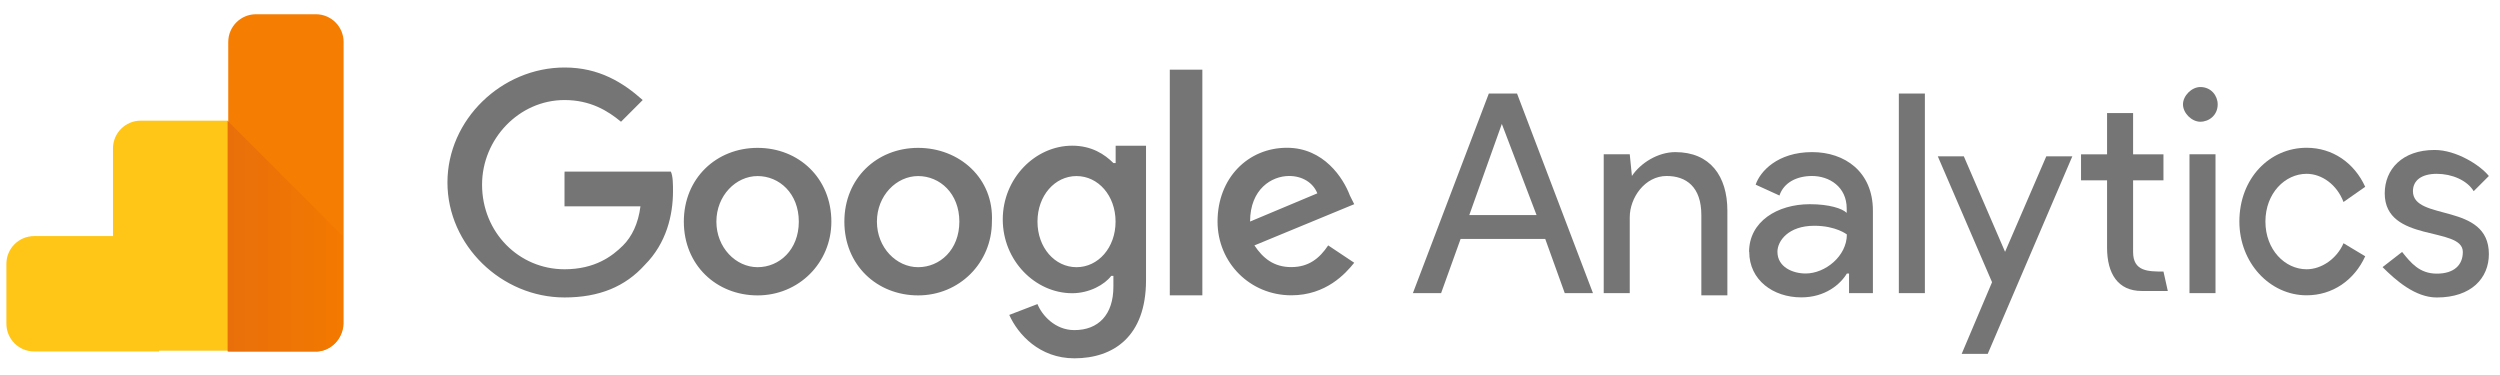 <?xml version="1.0" encoding="UTF-8"?>
<svg width="240px" height="36px" viewBox="0 0 240 36" version="1.1" xmlns="http://www.w3.org/2000/svg" xmlns:xlink="http://www.w3.org/1999/xlink">
    <title>廣告分析/LOGO/GA</title>
    <defs>
        <linearGradient x1="0.333%" y1="50.001%" x2="100.095%" y2="50.001%" id="linearGradient-1">
            <stop stop-color="#E96F0B" offset="0%"></stop>
            <stop stop-color="#F37901" offset="100%"></stop>
        </linearGradient>
    </defs>
    <g id="廣告分析/LOGO/GA" stroke="none" stroke-width="1" fill="none" fill-rule="evenodd">
        <g id="google_analytics-horizontal_old" transform="translate(0, 1)" fill-rule="nonzero">
            <g id="Group" transform="translate(42.905, 4.857)" fill="#757575">
                <path d="M101.271,6.039 L104.603,14.787 L98.147,14.787 L101.271,6.039 Z M100.022,3.123 L92.732,22.285 L95.44,22.285 L97.314,17.078 L105.437,17.078 L107.312,22.285 L110.02,22.285 L102.73,3.123 L100.022,3.123 L100.022,3.123 Z M139.384,22.285 L141.883,22.285 L141.883,3.123 L139.384,3.123 L139.384,22.285 Z M113.758,11.037 C114.592,9.787 116.257,8.746 117.924,8.746 C121.256,8.746 122.923,11.037 122.923,14.37 L122.923,22.493 L120.424,22.493 L120.424,14.786 C120.424,12.078 118.967,11.038 117.092,11.038 C115.009,11.038 113.551,13.121 113.551,14.995 L113.551,22.285 L111.052,22.285 L111.052,8.955 L113.551,8.955 L113.759,11.038 L113.758,11.037 Z M125.007,18.328 C125.007,15.412 127.715,13.746 130.838,13.746 C132.713,13.746 133.963,14.163 134.379,14.58 L134.379,14.163 C134.379,12.08 132.713,11.038 131.047,11.038 C129.59,11.038 128.339,11.663 127.923,12.913 L125.638,11.87 C126.055,10.62 127.721,8.745 131.062,8.745 C134.187,8.745 136.894,10.62 136.894,14.369 L136.894,22.284 L134.603,22.284 L134.603,20.4 L134.395,20.4 C133.77,21.441 132.312,22.691 130.021,22.691 C127.313,22.691 125.022,21.025 125.022,18.317 M134.395,16.651 C134.395,16.651 133.354,15.817 131.27,15.817 C128.771,15.817 127.729,17.274 127.729,18.316 C127.729,19.773 129.186,20.399 130.437,20.399 C132.312,20.399 134.394,18.733 134.394,16.651" id="Shape"></path>
                <path d="M145.416,28.115 L148.332,21.234 L143.125,9.154 L145.624,9.154 L149.581,18.318 L153.538,9.154 L156.037,9.154 L147.916,28.115 L145.417,28.115 L145.416,28.115 Z M182.072,13.537 C181.446,11.869 179.989,10.829 178.532,10.829 C176.449,10.829 174.575,12.704 174.575,15.411 C174.575,18.118 176.449,19.993 178.532,19.993 C179.989,19.993 181.447,18.952 182.072,17.494 L184.155,18.744 C183.114,21.035 181.031,22.492 178.532,22.492 C174.991,22.492 172.075,19.367 172.075,15.411 C172.075,11.245 174.991,8.329 178.532,8.329 C181.031,8.329 183.113,9.786 184.155,12.077 L182.072,13.534 L182.072,13.537 Z" id="Shape"></path>
                <path d="M191.028,22.701 C194.36,22.701 196.027,20.826 196.027,18.535 C196.027,13.536 188.737,15.41 188.737,12.496 C188.737,11.455 189.571,10.83 191.028,10.83 C192.485,10.83 193.944,11.455 194.569,12.496 L196.026,11.039 C195.192,9.998 192.901,8.54 190.819,8.54 C187.695,8.54 186.029,10.415 186.029,12.705 C186.029,17.495 193.527,15.83 193.527,18.329 C193.527,19.579 192.693,20.412 191.028,20.412 C189.363,20.412 188.529,19.371 187.696,18.329 L185.821,19.786 C187.071,21.036 188.946,22.702 191.028,22.702 L191.028,22.701 Z M167.285,22.284 L169.784,22.284 L169.784,8.955 L167.285,8.955 L167.285,22.285 L167.285,22.284 Z" id="Shape"></path>
                <path d="M168.327,2.498 C169.368,2.498 169.993,3.332 169.993,4.164 C169.993,5.205 169.159,5.83 168.327,5.83 C167.495,5.83 166.661,4.996 166.661,4.164 C166.661,3.332 167.495,2.498 168.327,2.498 Z M164.787,20.202 L165.204,22.077 L162.705,22.077 C160.414,22.077 159.373,20.411 159.373,17.912 L159.373,11.455 L156.874,11.455 L156.874,8.956 L159.373,8.956 L159.373,4.999 L161.872,4.999 L161.872,8.956 L164.787,8.956 L164.787,11.455 L161.872,11.455 L161.872,18.336 C161.872,20.211 163.329,20.211 164.787,20.211 L164.787,20.202 Z" id="Shape"></path>
                <path d="M11.288,10.829 L11.288,13.954 L18.578,13.954 C18.37,15.62 17.744,16.87 16.912,17.702 C15.871,18.743 14.204,19.993 11.288,19.993 C6.914,19.993 3.373,16.452 3.373,11.87 C3.373,7.496 6.914,3.747 11.288,3.747 C13.787,3.747 15.454,4.788 16.712,5.83 L18.795,3.747 C16.92,2.081 14.629,0.623 11.297,0.623 C5.258,0.623 0.05,5.621 0.05,11.661 C0.05,17.701 5.249,22.699 11.289,22.699 C14.621,22.699 17.121,21.658 18.995,19.574 C21.078,17.491 21.703,14.784 21.703,12.493 C21.703,11.868 21.703,11.035 21.495,10.618 L11.295,10.618 L11.288,10.829 Z M29.824,8.338 C25.868,8.338 22.743,11.254 22.743,15.42 C22.743,19.586 25.868,22.501 29.824,22.501 C33.781,22.501 36.906,19.376 36.906,15.42 C36.906,11.254 33.781,8.338 29.824,8.338 Z M29.824,19.793 C27.742,19.793 25.868,17.918 25.868,15.419 C25.868,12.92 27.742,11.045 29.824,11.045 C31.907,11.045 33.781,12.711 33.781,15.419 C33.781,18.127 31.907,19.793 29.824,19.793 Z M63.982,9.795 C63.148,8.961 61.899,8.129 60.025,8.129 C56.484,8.129 53.36,11.254 53.36,15.211 C53.36,19.168 56.485,22.292 60.025,22.292 C61.691,22.292 63.149,21.458 63.773,20.626 L63.981,20.626 L63.981,21.667 C63.981,24.375 62.524,25.833 60.233,25.833 C58.358,25.833 57.108,24.376 56.692,23.334 L53.984,24.375 C54.818,26.25 56.9,28.541 60.232,28.541 C63.98,28.541 67.113,26.458 67.113,21.043 L67.113,8.131 L64.197,8.131 L64.197,9.797 L63.982,9.795 Z M60.441,19.793 C58.358,19.793 56.693,17.918 56.693,15.419 C56.693,12.92 58.359,11.045 60.441,11.045 C62.523,11.045 64.189,12.92 64.189,15.419 C64.189,17.918 62.523,19.793 60.441,19.793 Z M45.236,8.338 C41.279,8.338 38.154,11.254 38.154,15.42 C38.154,19.586 41.279,22.501 45.236,22.501 C49.193,22.501 52.318,19.376 52.318,15.42 C52.526,11.254 49.193,8.338 45.236,8.338 Z M45.236,19.793 C43.153,19.793 41.279,17.918 41.279,15.419 C41.279,12.92 43.154,11.045 45.236,11.045 C47.318,11.045 49.193,12.711 49.193,15.419 C49.193,18.127 47.318,19.793 45.236,19.793 Z M69.396,0.832 L72.521,0.832 L72.521,22.493 L69.396,22.493 L69.396,0.832 Z M81.06,19.785 C79.394,19.785 78.352,18.951 77.519,17.702 L87.1,13.745 L86.683,12.911 C86.058,11.245 84.184,8.329 80.644,8.329 C76.896,8.329 73.979,11.245 73.979,15.411 C73.979,19.368 77.104,22.492 81.061,22.492 C84.393,22.492 86.268,20.409 87.1,19.367 L84.601,17.701 C83.767,18.951 82.726,19.784 81.06,19.784 L81.06,19.785 Z M80.852,11.037 C82.102,11.037 83.143,11.662 83.56,12.703 L77.103,15.411 C77.103,12.286 79.186,11.037 80.851,11.037 L80.852,11.037 Z" id="Shape"></path>
            </g>
            <g id="Group">
                <path d="M15.263,32.74 L3.277,32.74 C1.806,32.74 0.614,31.547 0.614,30.076 L0.614,24.329 C0.614,22.858 1.806,21.665 3.277,21.665 L10.846,21.665 L10.846,13.246 C10.846,11.775 12.038,10.583 13.509,10.583 L21.928,10.583 L21.928,32.661 L15.27,32.661 L15.263,32.74 Z" id="Path" fill="#FFC517"></path>
                <path d="M30.331,32.74 L21.912,32.74 L21.912,3.03 C21.912,1.559 23.105,0.367 24.576,0.367 L30.323,0.367 C31.03,0.367 31.707,0.647 32.206,1.147 C32.706,1.646 32.986,2.324 32.986,3.03 L32.986,30.084 C32.916,31.556 31.725,32.756 30.315,32.756 L30.331,32.74 Z" id="Path" fill="#F57E02"></path>
                <path d="M32.925,21.666 L32.925,30.076 C32.925,31.548 31.733,32.739 30.261,32.739 L21.851,32.739 L21.851,10.592 L32.925,21.666 Z" id="Path" fill="url(#linearGradient-1)"></path>
            </g>
        </g>
    </g>
</svg>